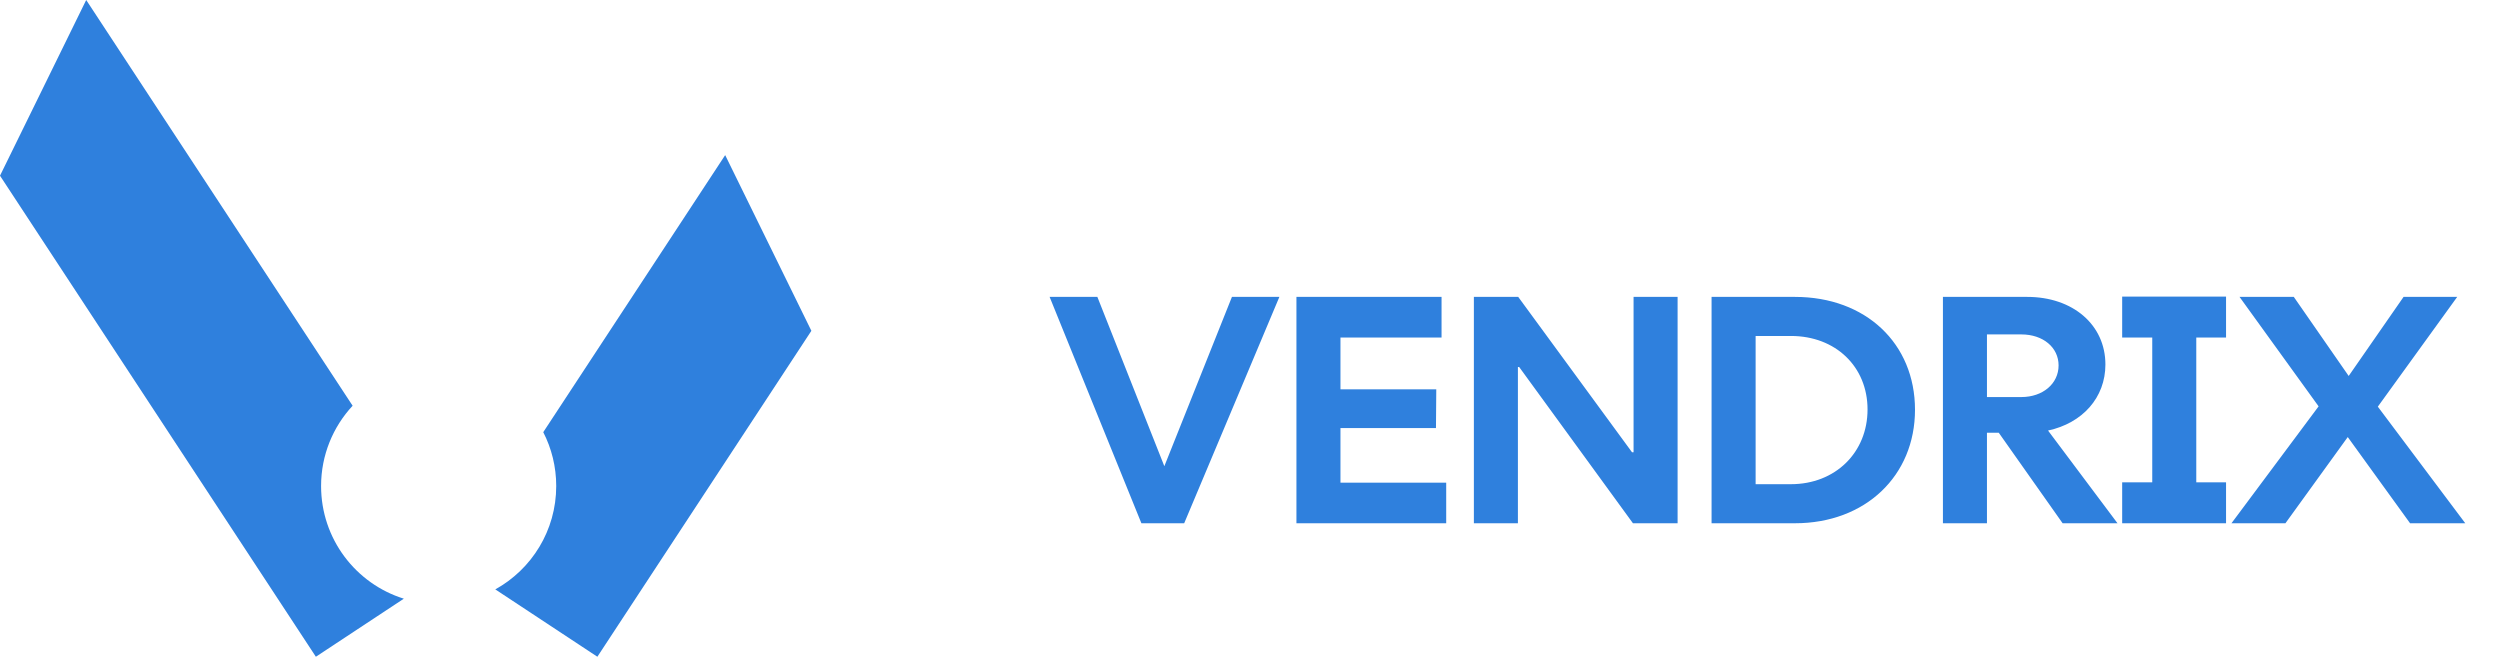 <svg width="129" height="34" viewBox="0 0 129 34" fill="none" xmlns="http://www.w3.org/2000/svg">
<g clip-path="url(#clip0_152_42)">
<path d="M41.867 17.07L30.824 33.888L25.557 30.412C27.431 29.377 28.701 27.377 28.701 25.08C28.701 24.079 28.46 23.133 28.032 22.3L37.419 8.004L41.867 17.07Z" fill="#2F80DD"/>
<path d="M18.195 20.936C17.186 22.022 16.568 23.479 16.568 25.08C16.568 27.812 18.365 30.124 20.838 30.892L16.299 33.888L0 9.066L4.448 0L18.195 20.936Z" fill="#2F80DD"/>
</g>
<path d="M58.896 27L54.16 15.32H56.624L60.08 24.056L63.568 15.32H66.016L61.104 27H58.896ZM66.896 27V15.32H74.384V17.416H69.168V20.088H74.112L74.096 22.088H69.168V24.904H74.624V27H66.896ZM86.564 15.32V27H84.26L78.388 18.936H78.324V27H76.052V15.32H78.34L84.212 23.336H84.292V15.32H86.564ZM88.317 27V15.32H92.621C96.269 15.32 98.814 17.72 98.814 21.144C98.814 24.552 96.254 27 92.621 27H88.317ZM90.59 24.984H92.413C94.701 24.984 96.365 23.352 96.365 21.128C96.365 18.92 94.718 17.336 92.413 17.336H90.59V24.984ZM100.255 27V15.32H104.607C106.959 15.32 108.639 16.76 108.639 18.808C108.639 20.52 107.455 21.832 105.679 22.216L109.263 27H106.431L103.135 22.328H102.527V27H100.255ZM102.527 20.488H104.303C105.407 20.488 106.223 19.8 106.223 18.856C106.223 17.928 105.423 17.256 104.303 17.256H102.527V20.488ZM109.504 27V24.888H111.056V17.416H109.504V15.304H114.864V17.416H113.328V24.888H114.864V27H109.504ZM115.144 27L119.64 20.968L115.56 15.32H118.36L121.192 19.4L124.024 15.32H126.792L122.696 20.984L127.208 27H124.36L121.144 22.552L117.928 27H115.144Z" fill="#2F80DD"/>
<defs>
<clipPath id="clip0_152_42">
<rect width="42" height="34" fill="white"/>
</clipPath>
</defs>
</svg>
